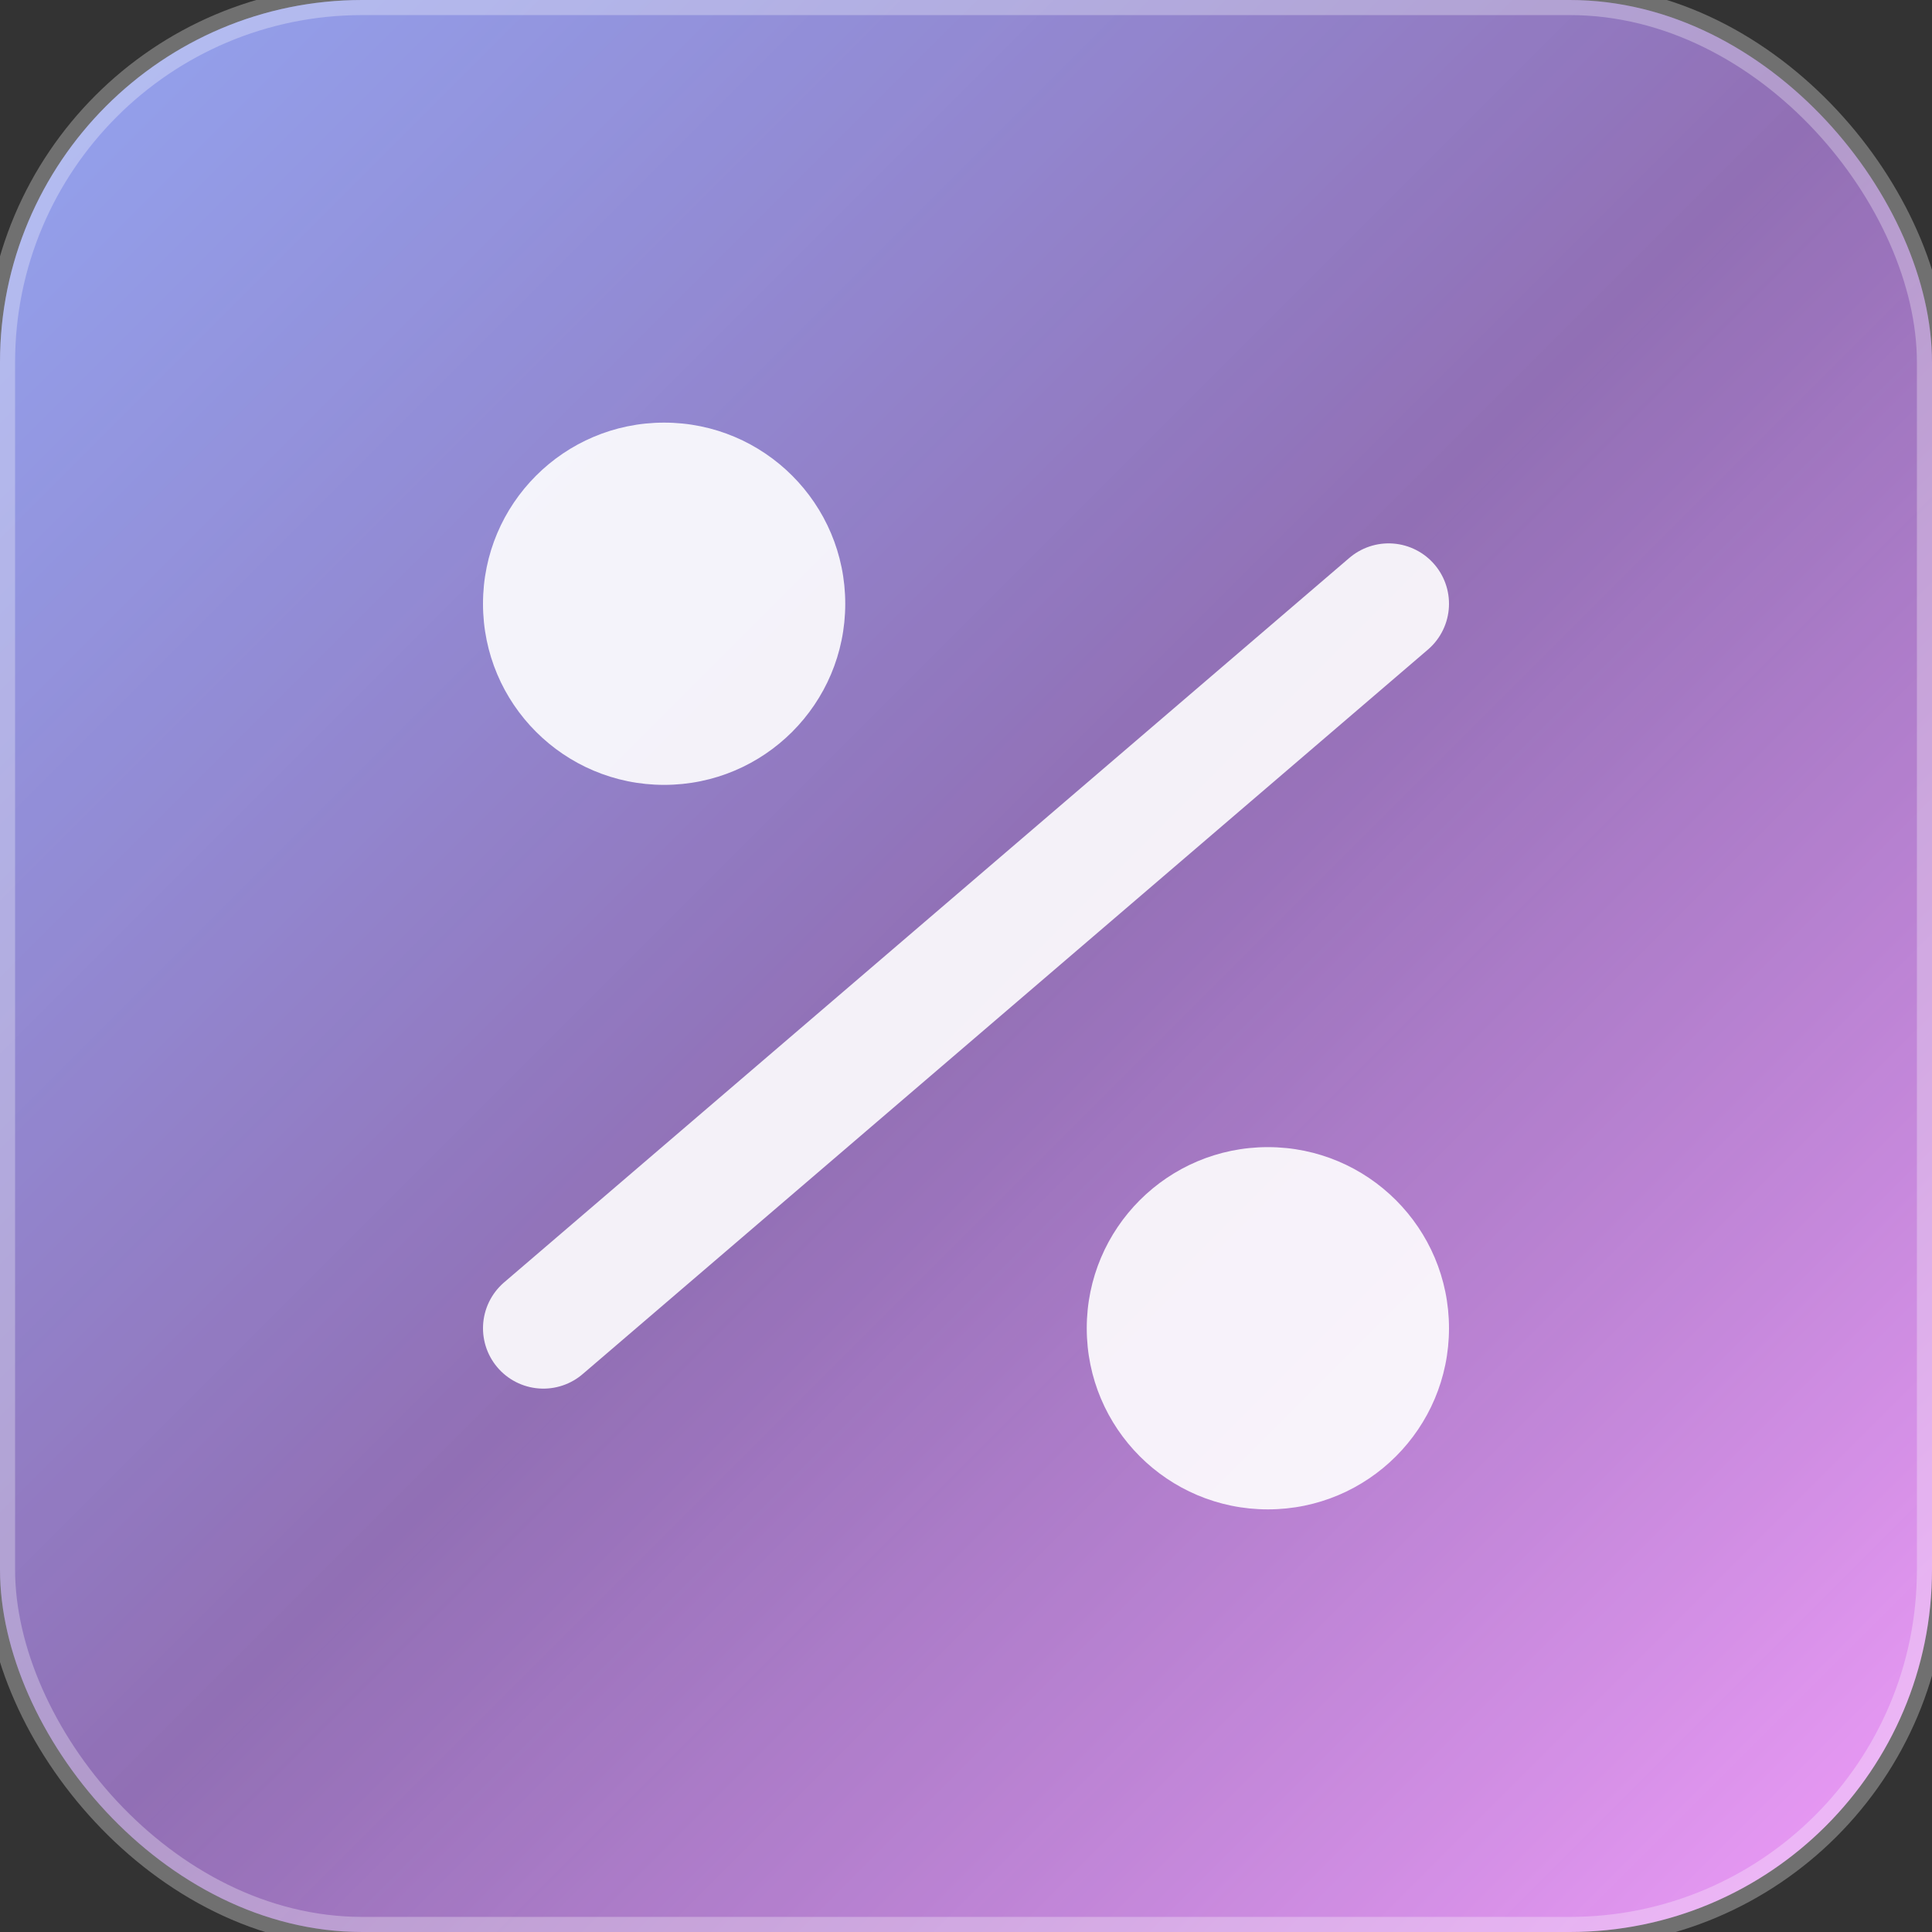 <svg width="64" height="64" viewBox="0 0 64 64" fill="none" xmlns="http://www.w3.org/2000/svg">
  <rect x="0" y="0" width="64" height="64" fill="#333333" stroke="none"/>
  <!-- Gradient background -->
  <defs>
    <linearGradient id="bg" x1="0%" y1="0%" x2="100%" y2="100%">
      <stop offset="0%" style="stop-color:#667eea;stop-opacity:1" />
      <stop offset="50%" style="stop-color:#764ba2;stop-opacity:1" />
      <stop offset="100%" style="stop-color:#f093fb;stop-opacity:1" />
    </linearGradient>
    <linearGradient id="glass" x1="0%" y1="0%" x2="100%" y2="100%">
      <stop offset="0%" style="stop-color:#ffffff;stop-opacity:0.3" />
      <stop offset="100%" style="stop-color:#ffffff;stop-opacity:0.1" />
    </linearGradient>
  </defs>

  <!-- Background -->
  <rect width="64" height="64" rx="12" fill="url(#bg)"/>

  <!-- Glass overlay -->
  <rect width="64" height="64" rx="12" fill="url(#glass)"/>

  <!-- Percentage symbol % -->
  <!-- Top circle -->
  <circle cx="22" cy="20" r="6" fill="white" opacity="0.9"/>

  <!-- Diagonal line -->
  <line x1="18" y1="44" x2="46" y2="20" stroke="white" stroke-width="4" stroke-linecap="round" opacity="0.9"/>

  <!-- Bottom circle -->
  <circle cx="42" cy="44" r="6" fill="white" opacity="0.9"/>

  <!-- Glass border -->
  <rect width="64" height="64" rx="12" fill="none" stroke="white" stroke-width="1" opacity="0.3"/>
</svg>
